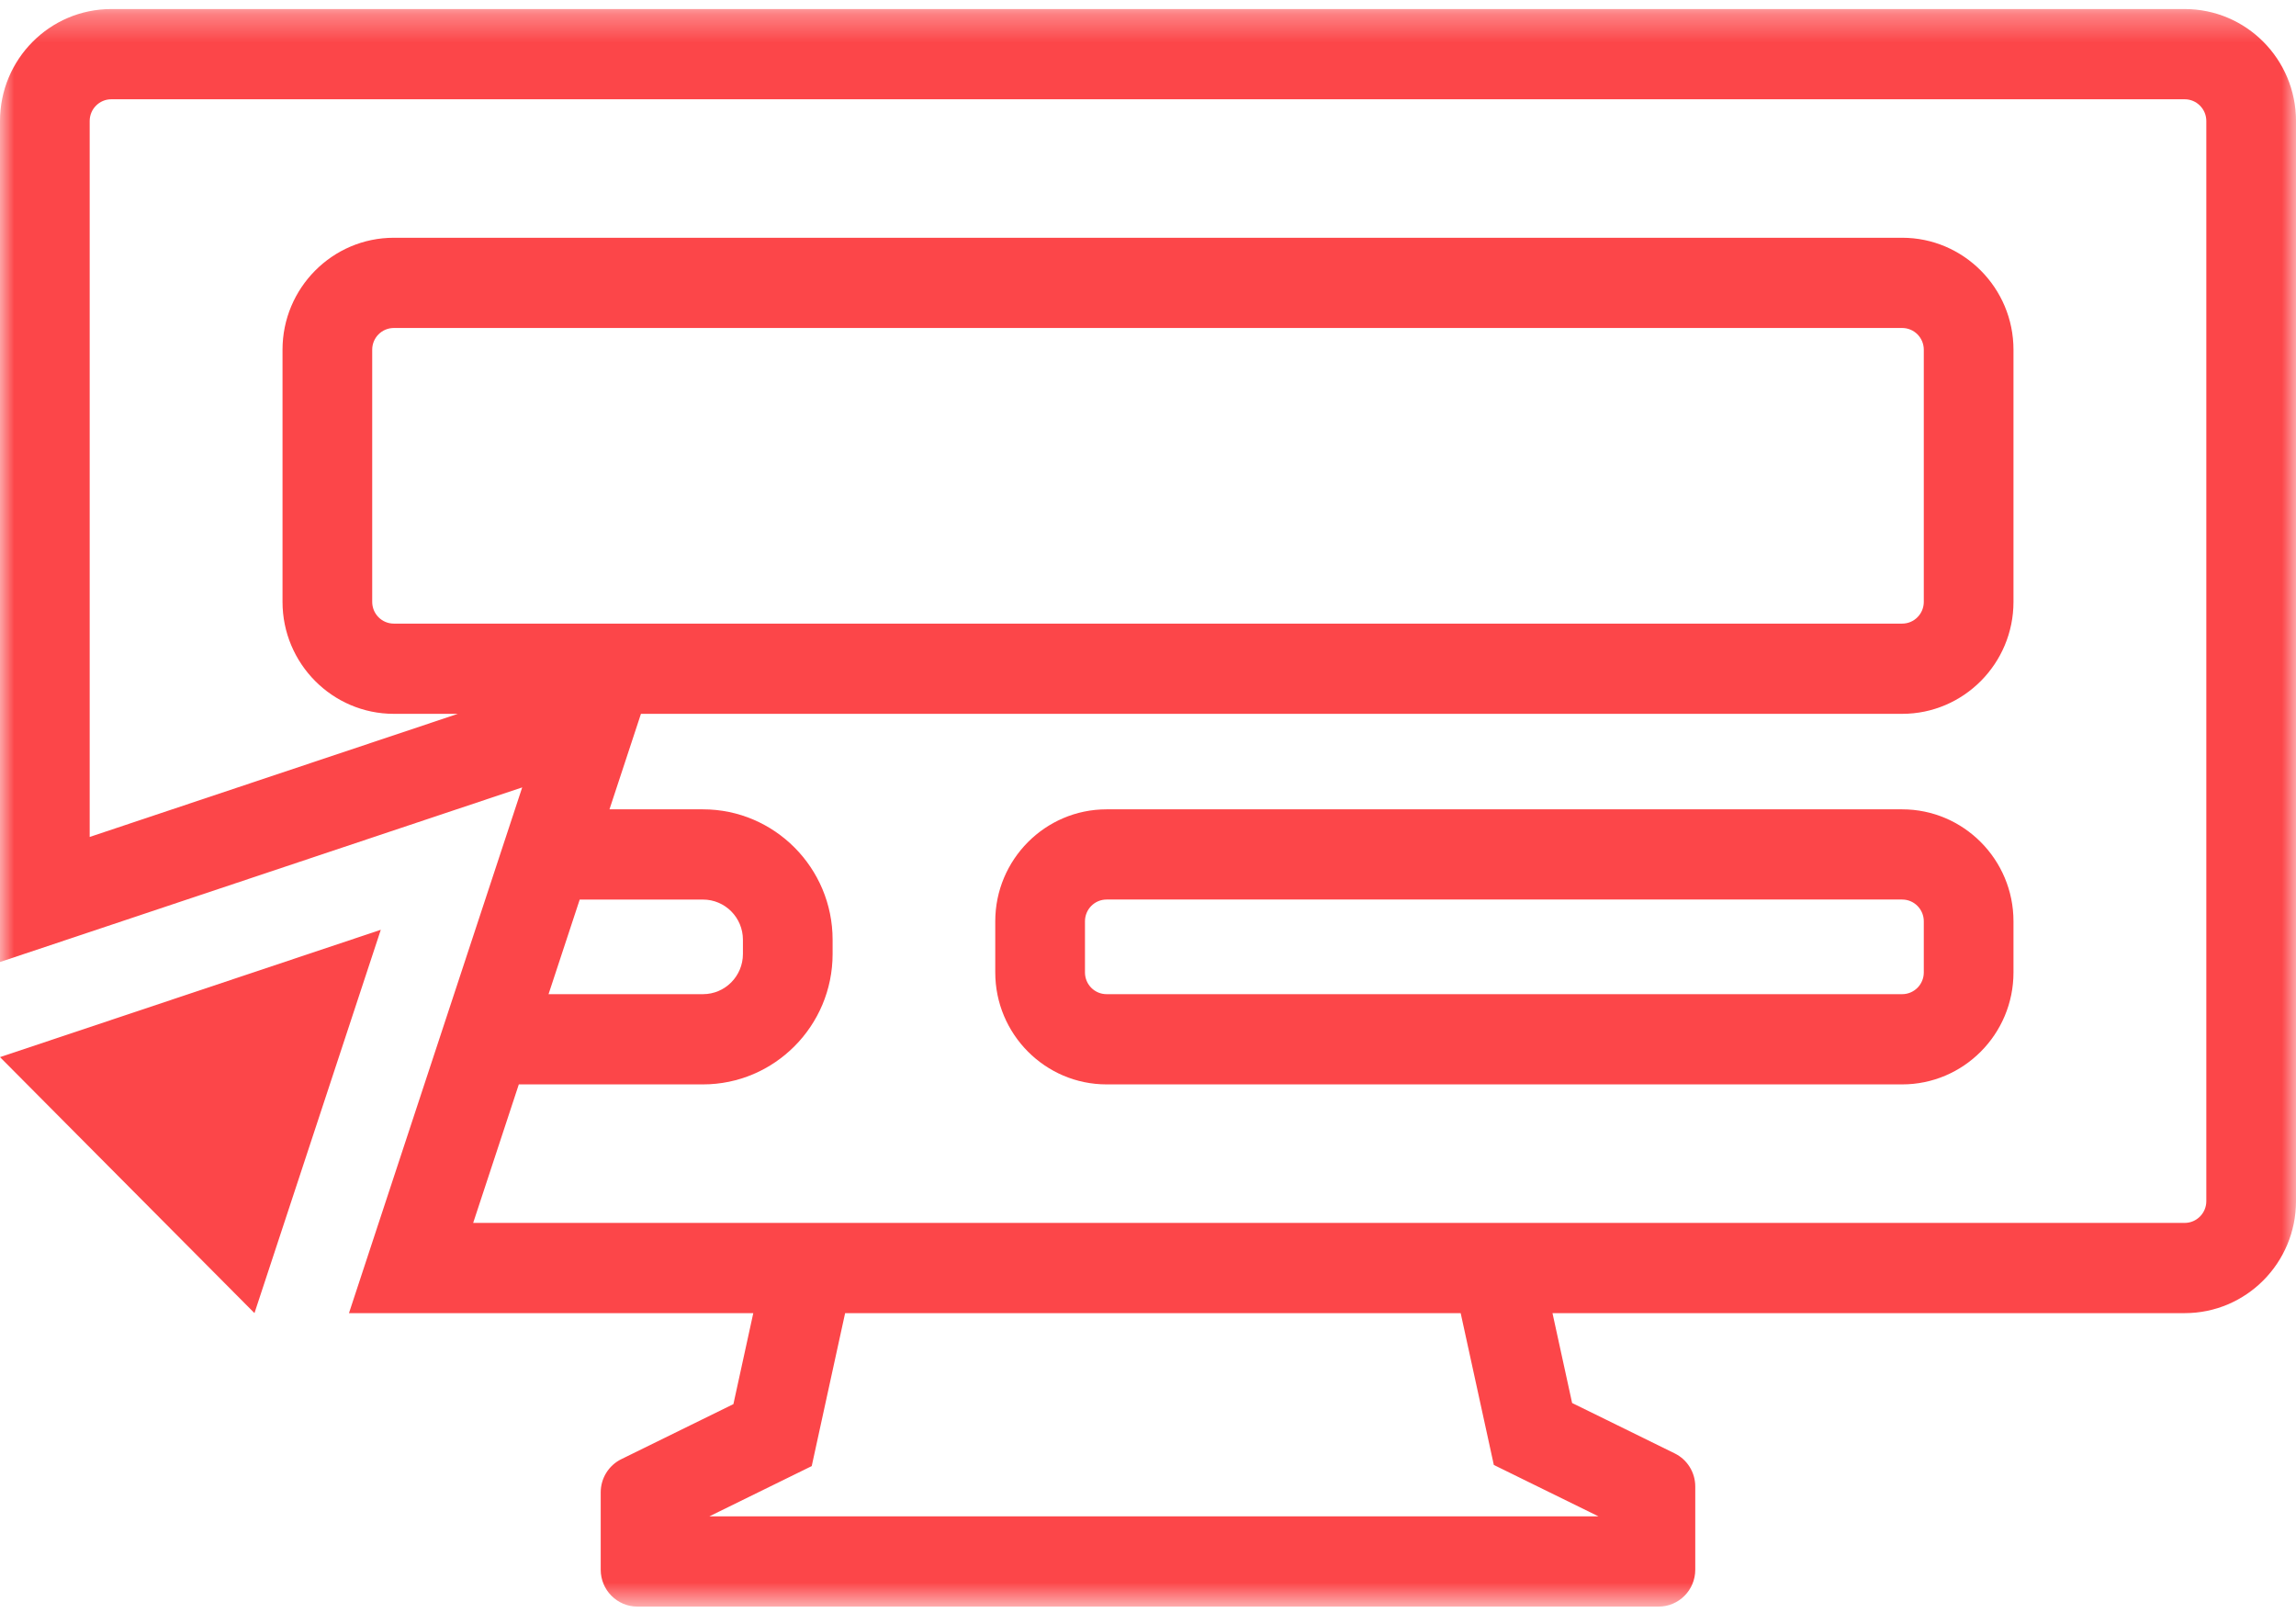 <?xml version="1.0" encoding="UTF-8"?>
<svg width="82px" height="58px" viewBox="0 0 82 58" version="1.1" xmlns="http://www.w3.org/2000/svg" xmlns:xlink="http://www.w3.org/1999/xlink">
    <!-- Generator: Sketch 53.2 (72643) - https://sketchapp.com -->
    <title>Group 8</title>
    <desc>Created with Sketch.</desc>
    <defs>
        <polygon id="path-1" points="0 0.31 82 0.31 82 57.356 0 57.356"></polygon>
    </defs>
    <g id="Page-1" stroke="none" stroke-width="1" fill="none" fill-rule="evenodd">
        <g id="Office-365" transform="translate(-260, -663)">
            <g id="Group-8" transform="translate(260, 663)">
                <path d="M68.707,34.724 C68.707,35.152 68.361,35.5 67.935,35.5 L39.521,35.5 C39.094,35.5 38.749,35.153 38.749,34.724 L38.749,32.898 C38.749,32.469 39.094,32.121 39.521,32.121 L67.935,32.121 C68.361,32.121 68.707,32.469 68.707,32.898 L68.707,34.724 Z M67.935,28.9 L39.52,28.9 C37.329,28.9 35.545,30.693 35.545,32.898 L35.545,34.724 C35.545,36.929 37.329,38.722 39.52,38.722 L67.935,38.722 C70.127,38.722 71.91,36.929 71.91,34.724 L71.91,32.898 C71.91,30.693 70.127,28.9 67.935,28.9 L67.935,28.9 Z" id="Fill-1" fill="#FC4649"></path>
                <g id="Group-5" transform="translate(0, 0.013)">
                    <mask id="mask-2" fill="white">
                        <use xlink:href="#path-1"></use>
                    </mask>
                    <g id="Clip-4"></g>
                    <path d="M14.065,22.255 C13.638,22.255 13.293,21.907 13.293,21.478 L13.293,12.475 C13.293,12.046 13.638,11.699 14.065,11.699 L67.935,11.699 C68.362,11.699 68.707,12.047 68.707,12.475 L68.707,21.478 C68.707,21.907 68.362,22.255 67.935,22.255 L14.065,22.255 Z M78.797,42.878 C78.797,43.306 78.451,43.655 78.025,43.655 L53.69,43.655 L51.463,43.655 L30.887,43.655 L28.659,43.655 L16.899,43.655 L18.529,38.709 L25.106,38.709 C27.658,38.709 29.736,36.62 29.736,34.052 L29.736,33.544 C29.736,30.976 27.658,28.887 25.106,28.887 L21.767,28.887 L22.891,25.477 L67.935,25.477 C70.127,25.477 71.91,23.683 71.91,21.478 L71.91,12.475 C71.91,10.271 70.127,8.477 67.935,8.477 L14.065,8.477 C11.873,8.477 10.09,10.271 10.09,12.475 L10.09,21.478 C10.09,23.683 11.873,25.477 14.065,25.477 L16.351,25.477 L3.203,29.873 L3.203,4.308 C3.203,3.88 3.549,3.532 3.975,3.532 L78.025,3.532 C78.451,3.532 78.797,3.88 78.797,4.308 L78.797,42.878 Z M20.704,32.109 L25.106,32.109 C25.894,32.109 26.533,32.751 26.533,33.544 L26.533,34.052 C26.533,34.844 25.894,35.487 25.106,35.487 L19.591,35.487 L20.704,32.109 Z M57.088,54.133 L28.597,54.133 L25.335,54.133 L28.99,52.339 L29.867,48.322 L30.183,46.877 L52.167,46.877 L52.474,48.282 L53.351,52.298 L54.2,52.715 L57.088,54.133 Z M78.025,0.31 L3.975,0.31 C1.779,0.31 0,2.1 0,4.308 L0,34.339 L3.203,33.269 L18.65,28.104 L13.524,43.655 L12.463,46.877 L26.903,46.877 L26.903,46.877 L26.193,50.126 L24.657,50.88 L22.189,52.092 C21.74,52.313 21.454,52.772 21.454,53.276 L21.454,54.133 L21.454,56.039 C21.454,56.766 22.041,57.356 22.763,57.356 L24.614,57.356 L24.657,57.356 L27.894,57.356 L57.342,57.356 L59.236,57.356 C59.959,57.356 60.545,56.766 60.545,56.039 L60.545,55.831 L60.545,54.133 L60.545,53.068 C60.545,52.564 60.26,52.105 59.81,51.885 L57.342,50.672 L56.147,50.086 L55.446,46.877 L55.446,46.877 L78.025,46.877 C80.22,46.877 82,45.086 82,42.878 L82,4.308 C82,2.1 80.22,0.31 78.025,0.31 L78.025,0.31 Z" id="Fill-3" fill="#FC4649" mask="url(#mask-2)"></path>
                </g>
                <polygon id="Fill-6" fill="#FC4649" points="6.40625e-05 37.748 9.088 46.889 13.6 33.201"></polygon>
            </g>
        </g>
    </g>
</svg>